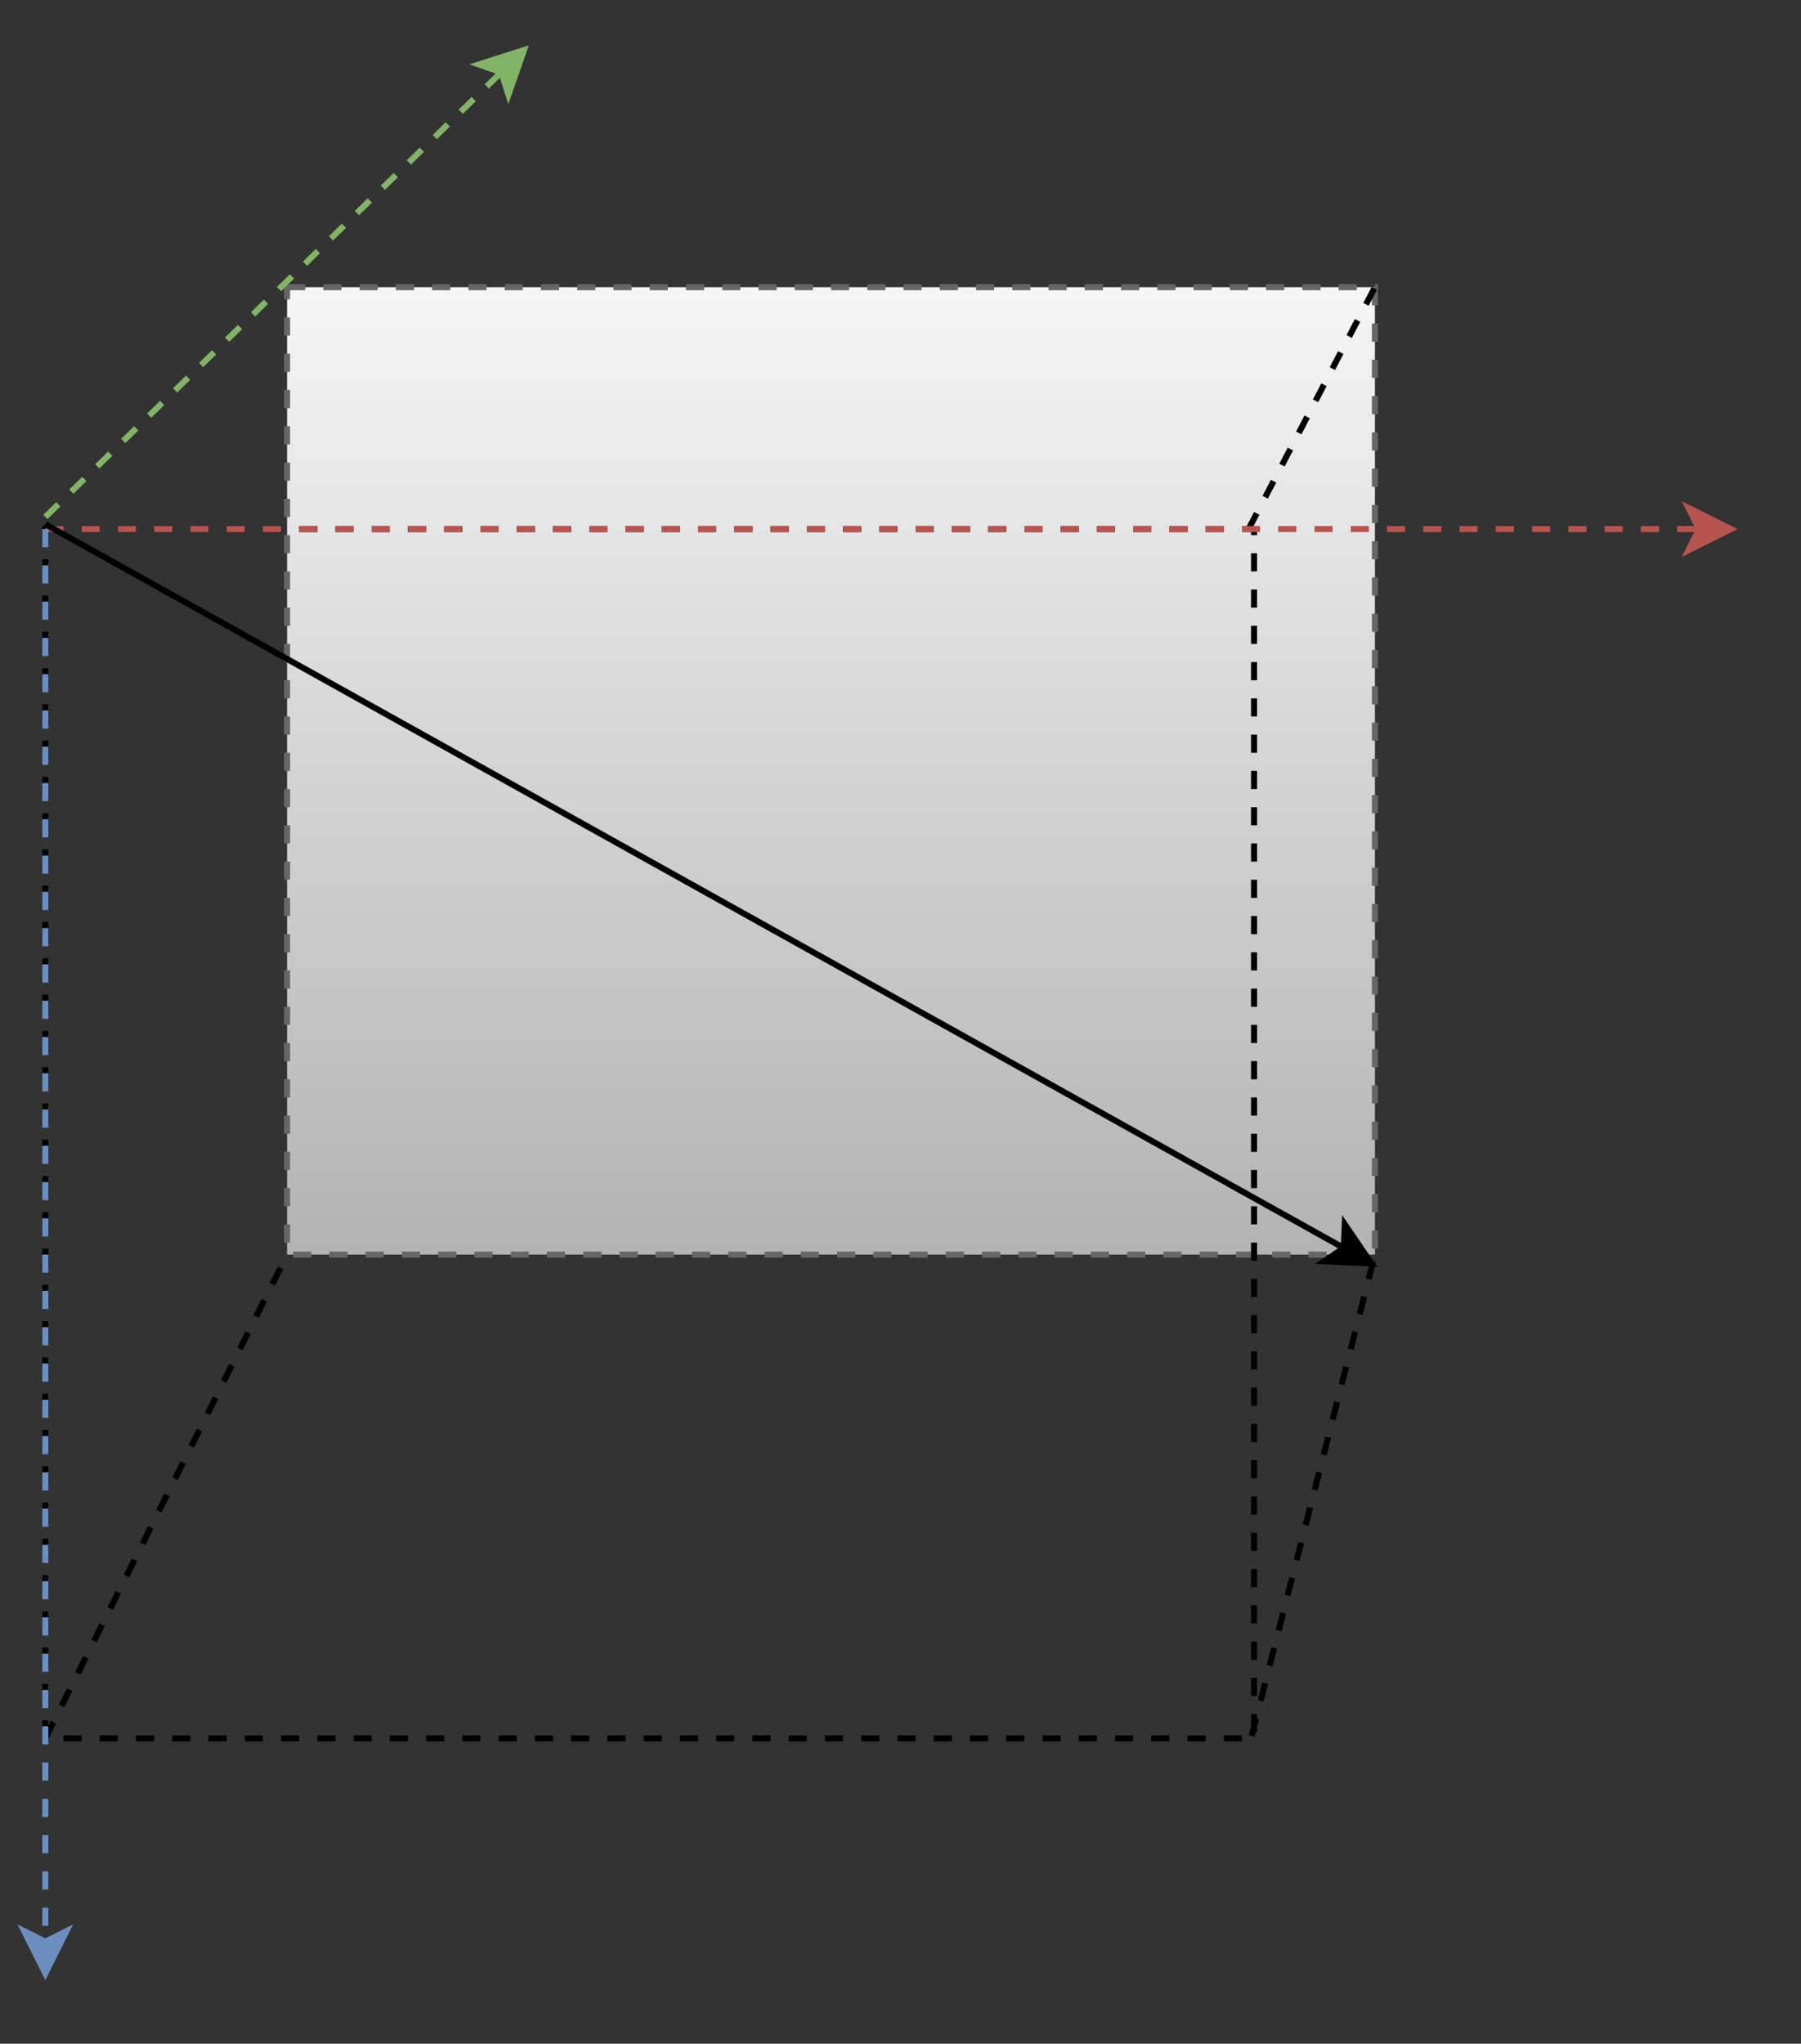 <!DOCTYPE svg PUBLIC "-//W3C//DTD SVG 1.1//EN" "http://www.w3.org/Graphics/SVG/1.1/DTD/svg11.dtd">
<svg xmlns="http://www.w3.org/2000/svg" xmlns:xlink="http://www.w3.org/1999/xlink" width="298px" height="338px" version="1.1" content="&lt;mxfile userAgent=&quot;Mozilla/5.0 (Windows NT 10.0; Win64; x64) AppleWebKit/537.36 (KHTML, like Gecko) Chrome/51.0.27.106 Safari/537.36&quot; version=&quot;5.5.3.2&quot; editor=&quot;www.draw.io&quot; type=&quot;onedrive&quot;&gt;&lt;diagram&gt;5VhNc5swEP01PiYDyHbNsflweulMZnJoe1RAAU1kySPk2OmvzwpWgAAncbCbdsrBwz5JK+ntW63MhFyudjearvPvKmViEgXpbkKuJlE0+zKFXws8VwCxlgUyzdMKChvgjv9mCAaIbnjKCq+jUUoYvvbBREnJEuNhVGu19bs9KOHPuqaZm7EB7hIq+ugPnpq8QhfRvMG/MZ7lbuZwHlct9zR5zLTaSJxvEpGH8qmaV9T5wo0WOU3VtgWRa6BVKwWe7dtqd8mEpdbRVo1b7mmt162ZxLW9MQBHPFGxwb3jwsyzI2Obc8Pu1jSx9hbiPSEXuVkJsEJ4fVDSYATDOdhU8EyCkcASmAYgpUXO7Hy291pQLs8yTZ9xYqYNQ9kMrL6EcOk3TK2Y0TAwwAHRFGlEmUUB2tsmaOECsbwdsDmCFIWS1b4bsuAF+drDHfoYwx0X4lIJBTRdSSWh0wVQk3LYv4NBQcvlbLqERR1I9TEIdoQ6gh3hLYLrPm2Ca3AUwcjnawQzmX61CW9ZELQoePK6OgfFyJisHLO0dy68SVWLitkAEw7TTFDDn3z3Q+zgDLeKw8T7I0EWvotCbXTCcFQ747uOXD6go14qGKozZnqOymDV235f/MhB8cMEaAXPC1ZhtHpkrbQIymcgxuX5W46zrWzHzU/7fr5YxGj/Ku1ohuYt0xz2ZVOoGiLTJWQmWn+7NEgcnwez1oPFt8nZweZDhTN1Nat72J5AOLjEPy2cWiotmVgPQxrpiOxDioENleS368lnqSgkfnhJ91x49wHTKco9R0fUCd7HxhQITypdQVQFQkP7v1YeXBAOzvJOeeg5OmL0sIKNid7huX0Gp2HgktomeAnsqwTdLIfNWSchDIFQVEB5SpwHUO0Q6DoZcxzAH5+S8PZ1/dOOiG4FmM+OIzISn0xkbskfLiUfvXZ454pfHpobSRwvvBtJYx9TQ5+ll2mnEkydpMdePU5YUtwuT1xS7q33/6WmdB3V6T86fGA230qq7s33KHL9Ag==&lt;/diagram&gt;&lt;/mxfile&gt;" style="background-color: rgb(255, 255, 255);"><rect width="100%" height="100%" fill="#333333" stroke="none"/><defs><linearGradient x1="0%" y1="0%" x2="0%" y2="100%" id="mx-gradient-f5f5f5-1-b3b3b3-1-s-0"><stop offset="0%" style="stop-color:#F5F5F5"/><stop offset="100%" style="stop-color:#B3B3B3"/></linearGradient></defs><g transform="translate(0.5,0.5)"><rect x="47" y="47" width="180" height="160" fill="url(#mx-gradient-f5f5f5-1-b3b3b3-1-s-0)" stroke="#666666" stroke-dasharray="3 3" pointer-events="none"/><rect x="7" y="87" width="200" height="200" fill="none" stroke="#000000" stroke-dasharray="3 3" pointer-events="none"/><path d="M 7 85 L 82.44 11.45" fill="none" stroke="#82b366" stroke-miterlimit="10" stroke-dasharray="3 3" pointer-events="none"/><path d="M 86.2 7.78 L 83.63 15.17 L 82.44 11.45 L 78.74 10.16 Z" fill="#82b366" stroke="#82b366" stroke-miterlimit="10" pointer-events="none"/><path d="M 206.06 87.06 L 227 47" fill="none" stroke="#000000" stroke-miterlimit="10" stroke-dasharray="3 3" pointer-events="none"/><path d="M 7 287 L 47 207" fill="none" stroke="#000000" stroke-miterlimit="10" stroke-dasharray="3 3" pointer-events="none"/><path d="M 7 87 L 280.63 87" fill="none" stroke="#b85450" stroke-miterlimit="10" stroke-dasharray="3 3" pointer-events="none"/><path d="M 285.88 87 L 278.88 90.5 L 280.63 87 L 278.88 83.5 Z" fill="#b85450" stroke="#b85450" stroke-miterlimit="10" pointer-events="none"/><path d="M 7 86.2 L 221.84 205.9" fill="none" stroke="#000000" stroke-miterlimit="10" pointer-events="none"/><path d="M 226.42 208.46 L 218.6 208.11 L 221.84 205.9 L 222.01 201.99 Z" fill="#000000" stroke="#000000" stroke-miterlimit="10" pointer-events="none"/><path d="M 206.6 286.6 L 227 207" fill="none" stroke="#000000" stroke-miterlimit="10" stroke-dasharray="3 3" pointer-events="none"/><path d="M 7 87 L 7 320.63" fill="none" stroke="#6c8ebf" stroke-miterlimit="10" stroke-dasharray="3 3" pointer-events="none"/><path d="M 7 325.88 L 3.5 318.88 L 7 320.63 L 10.5 318.88 Z" fill="#6c8ebf" stroke="#6c8ebf" stroke-miterlimit="10" pointer-events="none"/></g></svg>